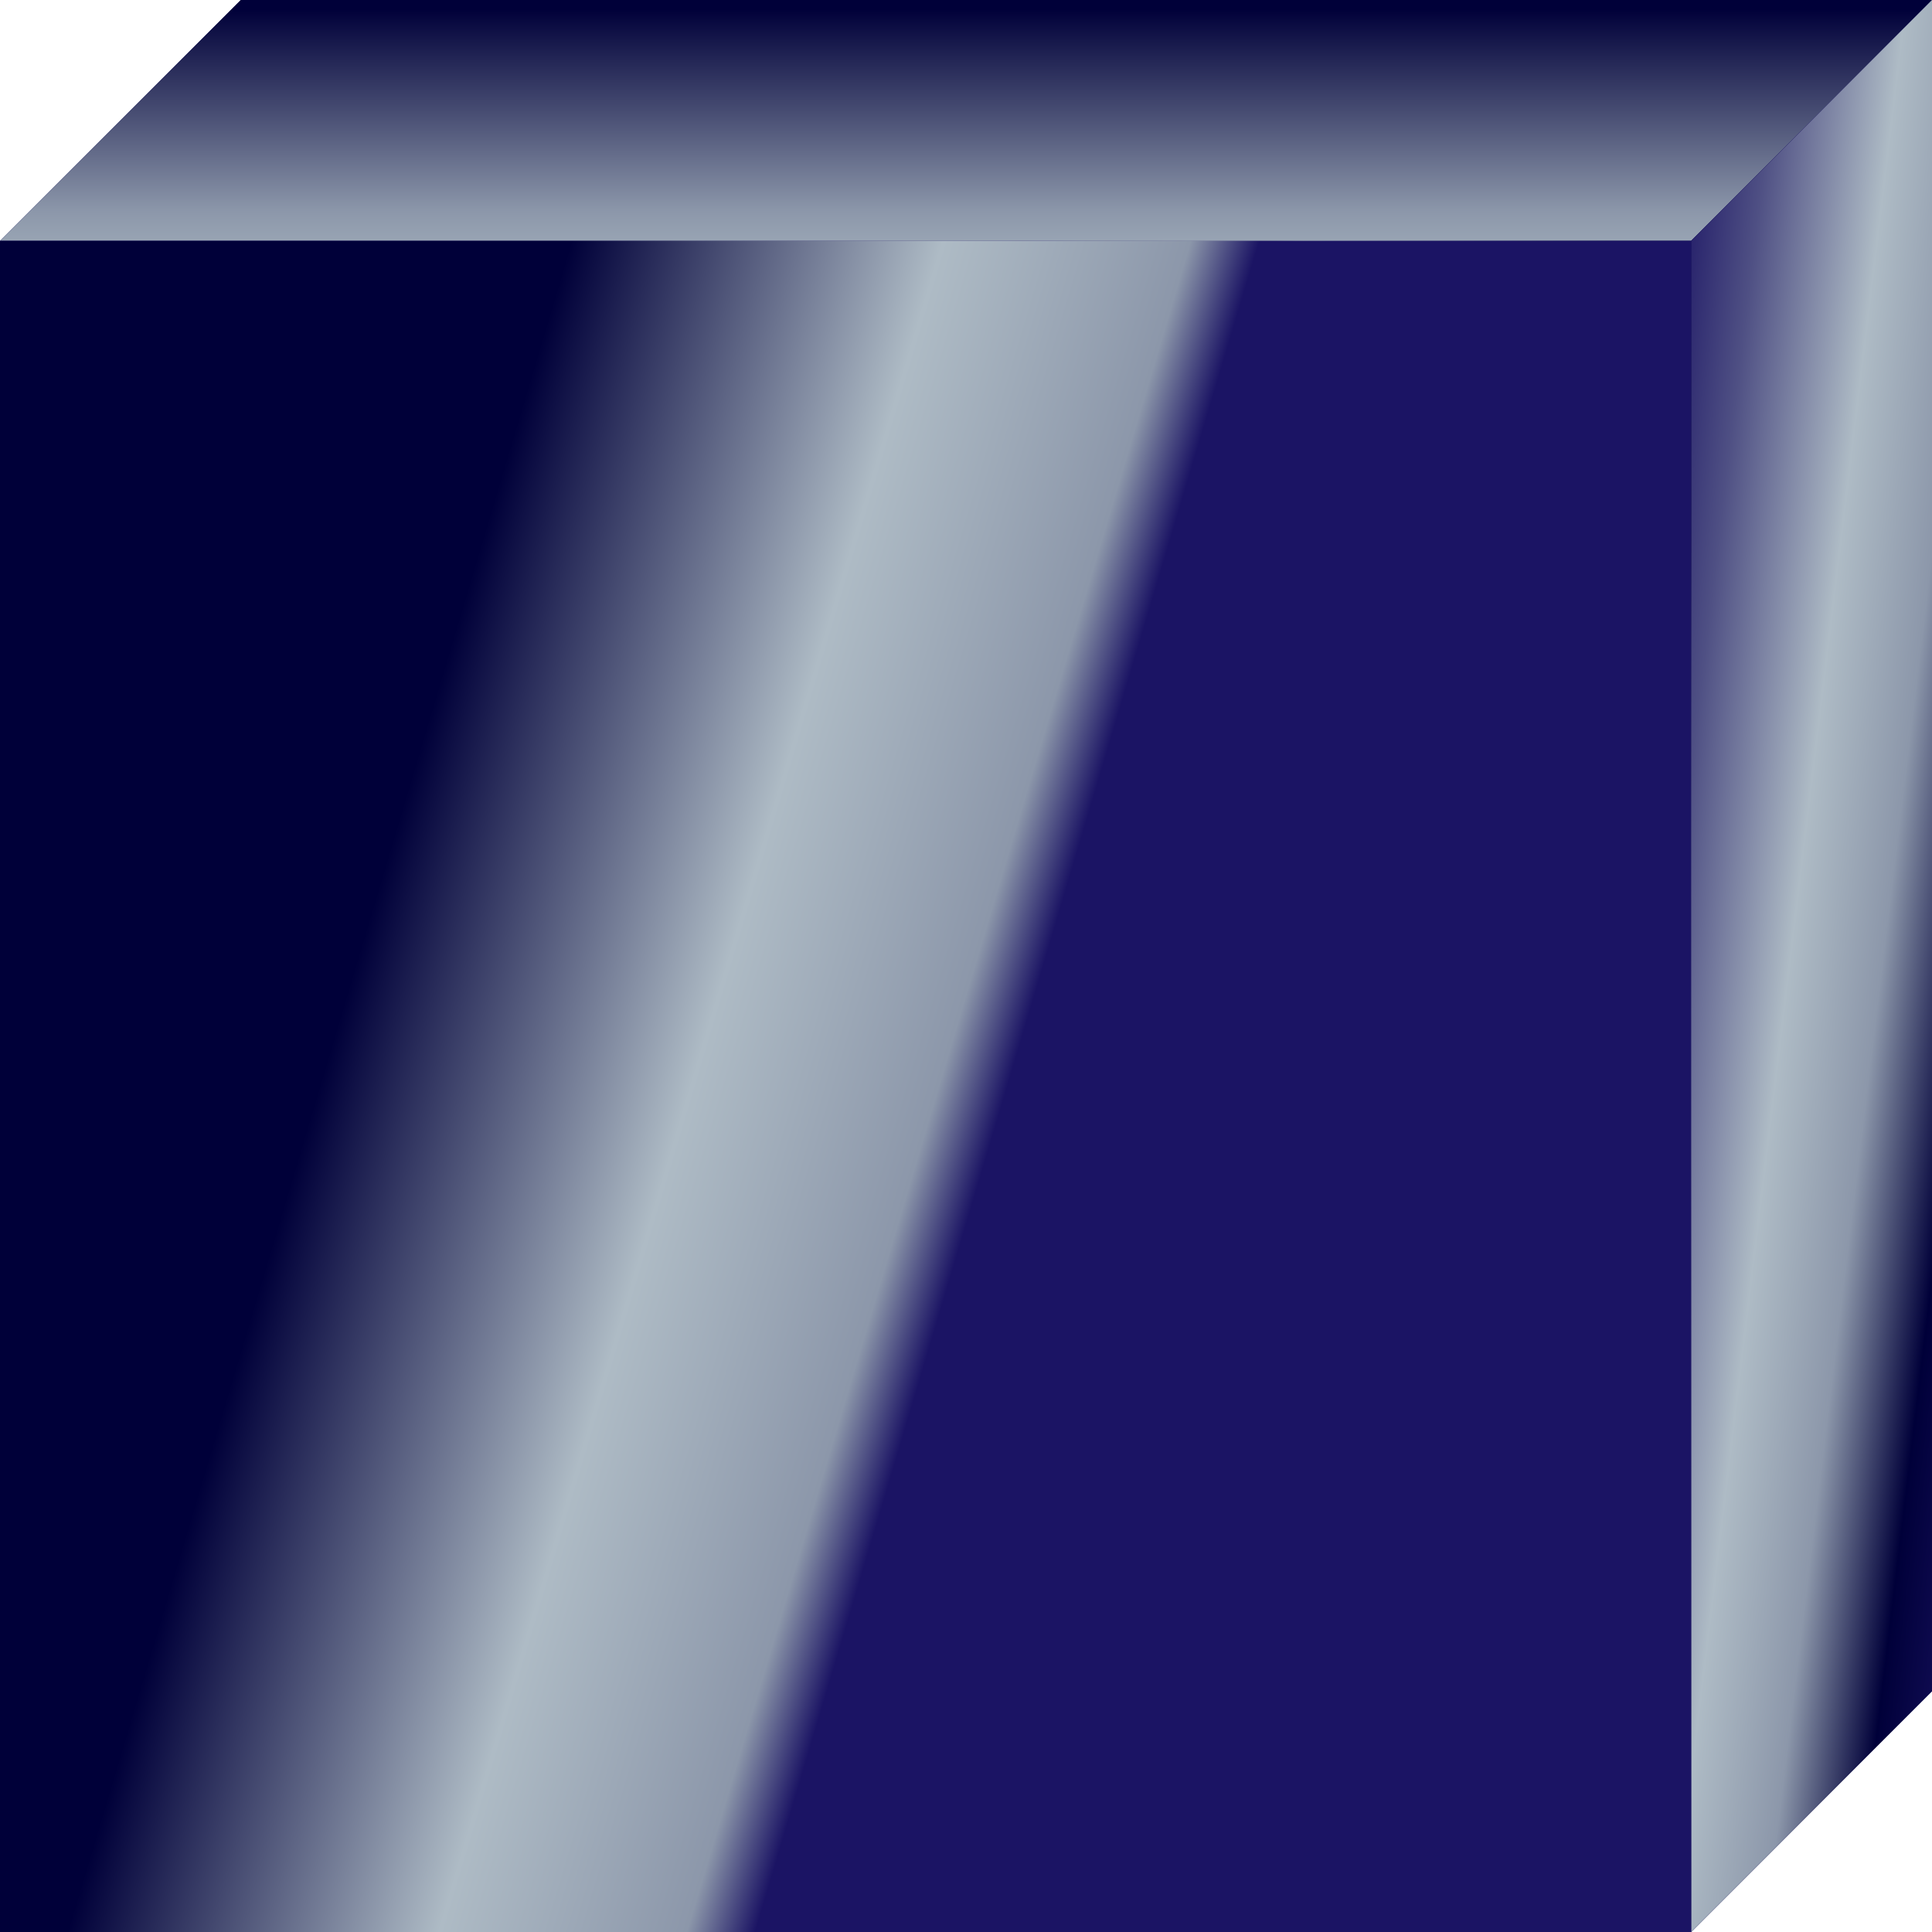 <svg xmlns="http://www.w3.org/2000/svg" xmlns:xlink="http://www.w3.org/1999/xlink" viewBox="0 0 176.5 176.5"><defs><style>.cls-1{isolation:isolate;}.cls-2{fill:url(#Безымянный_градиент_63);}.cls-3,.cls-5{mix-blend-mode:multiply;}.cls-3{fill:url(#Безымянный_градиент_85);}.cls-4{mix-blend-mode:darken;fill:url(#Безымянный_градиент_69);}.cls-5{fill:url(#Безымянный_градиент_69-2);}.cls-6{mix-blend-mode:overlay;fill:url(#Безымянный_градиент_70);}</style><linearGradient id="Безымянный_градиент_63" x1="170.68" y1="151.67" x2="12.21" y2="29.75" gradientUnits="userSpaceOnUse"><stop offset="0.49" stop-color="#000039"/><stop offset="0.6" stop-color="#aebbc5"/><stop offset="0.61" stop-color="#8c97aa"/><stop offset="0.7" stop-color="#1b1464"/><stop offset="0.82" stop-color="#4f5084"/><stop offset="0.96" stop-color="#1b1464"/></linearGradient><linearGradient id="Безымянный_градиент_85" x1="88.25" y1="0.83" x2="88.25" y2="34.42" gradientUnits="userSpaceOnUse"><stop offset="0" stop-color="#000039"/><stop offset="0.55" stop-color="#8c97aa"/><stop offset="0.78" stop-color="#aebbc5"/><stop offset="1" stop-color="#1b1464"/></linearGradient><linearGradient id="Безымянный_градиент_69" x1="165.5" y1="18.48" x2="165.5" y2="169.37" gradientUnits="userSpaceOnUse"><stop offset="0" stop-color="#1b1464"/><stop offset="0.2" stop-color="#000039"/><stop offset="0.38" stop-color="#8c97aa"/><stop offset="0.57" stop-color="#aebbc5"/><stop offset="0.82" stop-color="#4f5084"/><stop offset="1" stop-color="#1b1464"/></linearGradient><linearGradient id="Безымянный_градиент_69-2" x1="188.55" y1="91.04" x2="144.55" y2="85.71" xlink:href="#Безымянный_градиент_69"/><linearGradient id="Безымянный_градиент_70" x1="33.1" y1="86.09" x2="90.83" y2="103.3" gradientTransform="translate(154.5 198.5) rotate(-180)" gradientUnits="userSpaceOnUse"><stop offset="0" stop-color="#000039"/><stop offset="0.54" stop-color="#aebbc5"/><stop offset="0.9" stop-color="#8c97aa"/><stop offset="1" stop-color="#1b1464"/></linearGradient></defs><title>Qh</title><g class="cls-1"><g id="Слой_2" data-name="Слой 2"><g id="Слой_2-2" data-name="Слой 2"><polygon class="cls-2" points="0 22 22 0 176.5 0 176.5 154.5 154.5 176.5 0 176.5 0 22"/><polygon class="cls-3" points="22 0 176.5 0 154.5 22 0 22 22 0"/><polygon class="cls-4" points="154.5 22 154.5 176.5 176.5 154.5 176.5 0 154.5 22"/><polygon class="cls-5" points="154.5 22 154.5 176.5 176.5 154.5 176.5 0 154.5 22"/><rect class="cls-6" y="22" width="154.5" height="154.5" transform="translate(154.5 198.5) rotate(180)"/></g></g></g></svg>